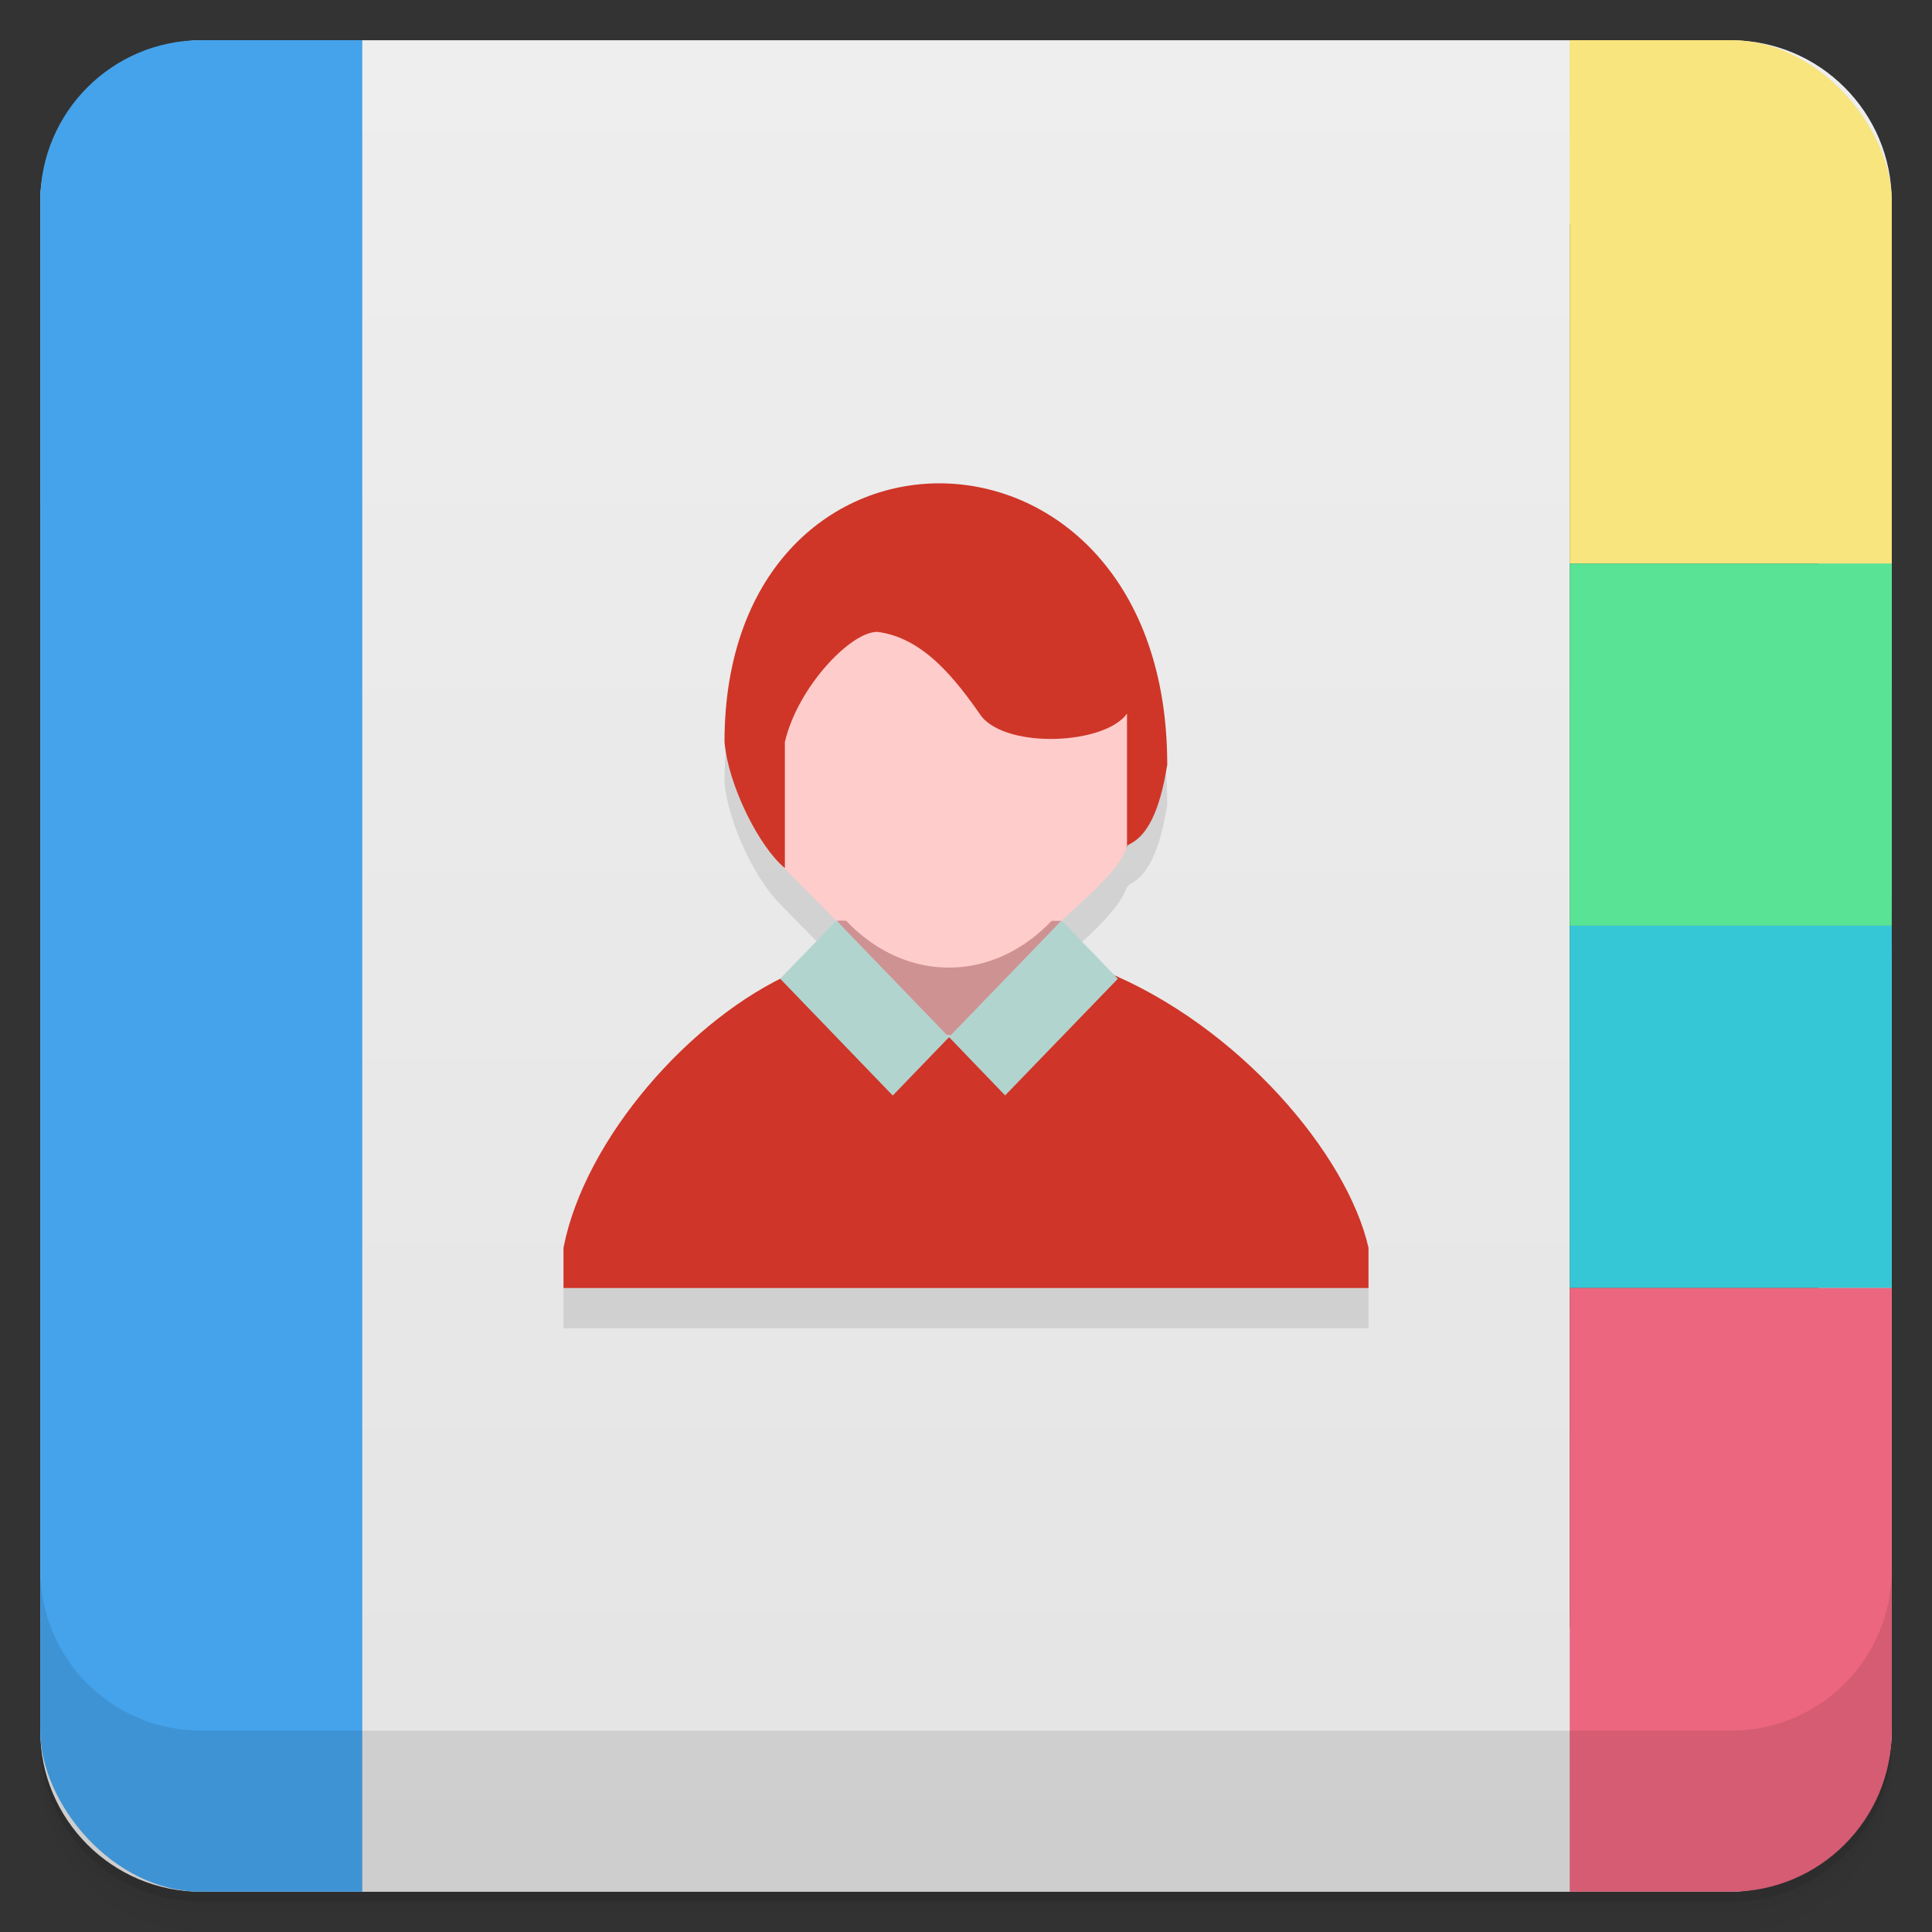 <svg viewBox="0 0 48 48"><rect x="0" y="0" width="48" height="48" fill="#333333" stroke="none"/><defs><linearGradient id="linearGradient3764" x1="1" x2="47" gradientUnits="userSpaceOnUse" gradientTransform="translate(-48,0.002)"><stop stop-color="#e4e4e4" stop-opacity="1"/><stop offset="1" stop-color="#eee" stop-opacity="1"/></linearGradient><clipPath id="clipPath-332940653"><g transform="translate(0,-1004.362)"><rect rx="4" y="1005.36" x="1" height="46" width="46" fill="#1890d0"/></g></clipPath><clipPath id="clipPath-346776921"><g transform="translate(0,-1004.362)"><rect rx="4" y="1005.36" x="1" height="46" width="46" fill="#1890d0"/></g></clipPath></defs><g><path d="m 1 43 l 0 0.25 c 0 2.216 1.784 4 4 4 l 38 0 c 2.216 0 4 -1.784 4 -4 l 0 -0.25 c 0 2.216 -1.784 4 -4 4 l -38 0 c -2.216 0 -4 -1.784 -4 -4 z m 0 0.5 l 0 0.5 c 0 2.216 1.784 4 4 4 l 38 0 c 2.216 0 4 -1.784 4 -4 l 0 -0.5 c 0 2.216 -1.784 4 -4 4 l -38 0 c -2.216 0 -4 -1.784 -4 -4 z" opacity="0.02"/><path d="m 1 43.25 l 0 0.25 c 0 2.216 1.784 4 4 4 l 38 0 c 2.216 0 4 -1.784 4 -4 l 0 -0.25 c 0 2.216 -1.784 4 -4 4 l -38 0 c -2.216 0 -4 -1.784 -4 -4 z" opacity="0.05"/><path d="m 1 43 l 0 0.25 c 0 2.216 1.784 4 4 4 l 38 0 c 2.216 0 4 -1.784 4 -4 l 0 -0.25 c 0 2.216 -1.784 4 -4 4 l -38 0 c -2.216 0 -4 -1.784 -4 -4 z" opacity="0.1"/></g><g><rect width="46" height="46" x="-47" y="1" rx="4" transform="matrix(0,-1,1,0,0,0)" fill="url(#linearGradient3764)" fill-opacity="1"/></g><g><g clip-path="url(#clipPath-332940653)"><g opacity="0.1"><!-- color: #eeeeee --><g><path d="M 9 0 L 0 0 L 0 48 L 9 48 M 9 0 " stroke="none" fill-rule="nonzero" fill-opacity="1" fill="#000"/><path d="m 39 6.563 c 4.898 4.219 8 10.469 8 17.438 c 0 6.969 -3.102 13.219 -8 17.438 m 0 -34.875" stroke="none" fill-rule="nonzero" fill-opacity="1" fill="#000"/><path d="m 39 0 l 0 15 l 9 0 c 0 -2 0 -14 0 -15 c -2 0 -8.535 0 -9 0 m 0 0" stroke="none" fill-rule="nonzero" fill-opacity="1" fill="#000"/><path d="m 39 15 l 0 9 l 9 0 c 0 -3.199 0 -8 0 -9 m -9 0" stroke="none" fill-rule="nonzero" fill-opacity="1" fill="#000"/><path d="m 39 24 l 0 9 l 9 0 l 0 -9 m -9 0" stroke="none" fill-rule="nonzero" fill-opacity="1" fill="#000"/><path d="m 39 33 l 0 15 l 9 0 l 0 -15 m -9 0" stroke="none" fill-rule="nonzero" fill-opacity="1" fill="#000"/><path d="m 23.13 26.688 l -3.801 -4.578 l -0.457 -4.68 l 5.488 -1.508 l 3.617 1.105 l 1.023 2.973 l -0.742 1.754 l -4.422 4.98 m -0.707 -0.047" stroke="none" fill-rule="nonzero" fill-opacity="0.941" fill="#000"/><path d="m 14 33 l 20 0 l 0 -1 c -0.523 -2.309 -3.207 -5.504 -6.551 -6.871 l -2.184 2.121 l -0.691 -0.457 l -1.918 -0.043 l -0.613 0.707 l -2.32 -2.301 c -2.559 1.125 -5.195 4.133 -5.723 6.844 m 0 1" stroke="none" fill-rule="nonzero" fill-opacity="1" fill="#000"/><path d="m 23.574 14.797 l 0.004 0 c 2.219 0 4.02 2.293 4.02 5.121 l 0 0.004 c 0 2.828 -1.801 5.117 -4.02 5.117 l -0.004 0 c -2.223 0 -4.02 -2.289 -4.02 -5.117 l 0 -0.004 c 0 -2.828 1.801 -5.121 4.02 -5.121 m 0 0" stroke="none" fill-rule="nonzero" fill-opacity="1" fill="#000"/><path d="m 26.375 23.879 c 0.43 -0.422 1.504 -1.293 1.625 -1.879 l 0.801 -2 l -0.809 -1.383 l -6.406 -2.383 l -1.043 0.883 l -1.727 2.25 l 0.426 2.535 l 0.223 0.648 l 1.305 1.324 m 5.605 0.004" stroke="none" fill-rule="nonzero" fill-opacity="1" fill="#000"/><path d="m 19.5 22.566 l 0 -3.133 c 0.32 -1.367 1.645 -2.75 2.301 -2.734 c 1.129 0.145 1.918 1.141 2.59 2.109 c 0.672 0.801 3.059 0.688 3.609 -0.078 c 0 1.168 0 2.102 0 3.27 c 0.629 -0.242 0.867 -1.195 1 -2 c 0 -9.156 -11 -9.293 -11 -0.566 c 0.094 1.086 0.867 2.617 1.5 3.133 m 0 0" stroke="none" fill-rule="nonzero" fill-opacity="1" fill="#000"/><path d="m 23.578 26.766 l 2.797 -2.898 l 1.398 1.449 l -2.801 2.898 m -1.395 -1.449" stroke="none" fill-rule="nonzero" fill-opacity="1" fill="#000"/><path d="m 20.781 23.871 l 2.797 2.898 l -1.398 1.449 l -2.797 -2.902 m 1.398 -1.445" stroke="none" fill-rule="nonzero" fill-opacity="1" fill="#000"/></g></g></g></g><g><g clip-path="url(#clipPath-346776921)"><g transform="translate(0,-1)"><!-- color: #eeeeee --><g><path d="M 9 0 L 0 0 L 0 48 L 9 48 M 9 0 " fill="#45a3eb" stroke="none" fill-rule="nonzero" fill-opacity="1"/><path d="m 39 6.563 c 4.898 4.219 8 10.469 8 17.438 c 0 6.969 -3.102 13.219 -8 17.438 m 0 -34.875" fill="#5b4c36" stroke="none" fill-rule="nonzero" fill-opacity="1"/><path d="m 39 0 l 0 15 l 9 0 c 0 -2 0 -14 0 -15 c -2 0 -8.535 0 -9 0 m 0 0" fill="#f8e57d" stroke="none" fill-rule="nonzero" fill-opacity="1"/><path d="m 39 15 l 0 9 l 9 0 c 0 -3.199 0 -8 0 -9 m -9 0" fill="#59e394" stroke="none" fill-rule="nonzero" fill-opacity="1"/><path d="m 39 24 l 0 9 l 9 0 l 0 -9 m -9 0" fill="#36c7d6" stroke="none" fill-rule="nonzero" fill-opacity="1"/><path d="m 39 33 l 0 15 l 9 0 l 0 -15 m -9 0" fill="#ec667f" stroke="none" fill-rule="nonzero" fill-opacity="1"/><path d="m 23.13 26.688 l -3.801 -4.578 l -0.457 -4.68 l 5.488 -1.508 l 3.617 1.105 l 1.023 2.973 l -0.742 1.754 l -4.422 4.98 m -0.707 -0.047" fill="#cf8e8e" stroke="none" fill-rule="nonzero" fill-opacity="0.941"/><path d="m 14 33 l 20 0 l 0 -1 c -0.523 -2.309 -3.207 -5.504 -6.551 -6.871 l -2.184 2.121 l -0.691 -0.457 l -1.918 -0.043 l -0.613 0.707 l -2.32 -2.301 c -2.559 1.125 -5.195 4.133 -5.723 6.844 m 0 1" fill="#cf3528" stroke="none" fill-rule="nonzero" fill-opacity="1"/><path d="m 23.574 14.797 l 0.004 0 c 2.219 0 4.02 2.293 4.02 5.121 l 0 0.004 c 0 2.828 -1.801 5.117 -4.02 5.117 l -0.004 0 c -2.223 0 -4.02 -2.289 -4.02 -5.117 l 0 -0.004 c 0 -2.828 1.801 -5.121 4.02 -5.121 m 0 0" fill="#fcc" stroke="none" fill-rule="nonzero" fill-opacity="1"/><path d="m 26.375 23.879 c 0.43 -0.422 1.504 -1.293 1.625 -1.879 l 0.801 -2 l -0.809 -1.383 l -6.406 -2.383 l -1.043 0.883 l -1.727 2.25 l 0.426 2.535 l 0.223 0.648 l 1.305 1.324 m 5.605 0.004" fill="#fcc" stroke="none" fill-rule="nonzero" fill-opacity="1"/><path d="m 19.5 22.566 l 0 -3.133 c 0.32 -1.367 1.645 -2.75 2.301 -2.734 c 1.129 0.145 1.918 1.141 2.59 2.109 c 0.672 0.801 3.059 0.688 3.609 -0.078 c 0 1.168 0 2.102 0 3.27 c 0.629 -0.242 0.867 -1.195 1 -2 c 0 -9.156 -11 -9.293 -11 -0.566 c 0.094 1.086 0.867 2.617 1.5 3.133 m 0 0" fill="#cf3628" stroke="none" fill-rule="nonzero" fill-opacity="1"/><path d="m 23.578 26.766 l 2.797 -2.898 l 1.398 1.449 l -2.801 2.898 m -1.395 -1.449" fill="#b2d4cf" stroke="none" fill-rule="nonzero" fill-opacity="1"/><path d="m 20.781 23.871 l 2.797 2.898 l -1.398 1.449 l -2.797 -2.902 m 1.398 -1.445" fill="#b2d4cf" stroke="none" fill-rule="nonzero" fill-opacity="1"/></g></g></g></g><g><g transform="translate(0,-1004.362)"><path d="m 1 1043.36 0 4 c 0 2.216 1.784 4 4 4 l 38 0 c 2.216 0 4 -1.784 4 -4 l 0 -4 c 0 2.216 -1.784 4 -4 4 l -38 0 c -2.216 0 -4 -1.784 -4 -4 z" opacity="0.1"/></g></g></svg>